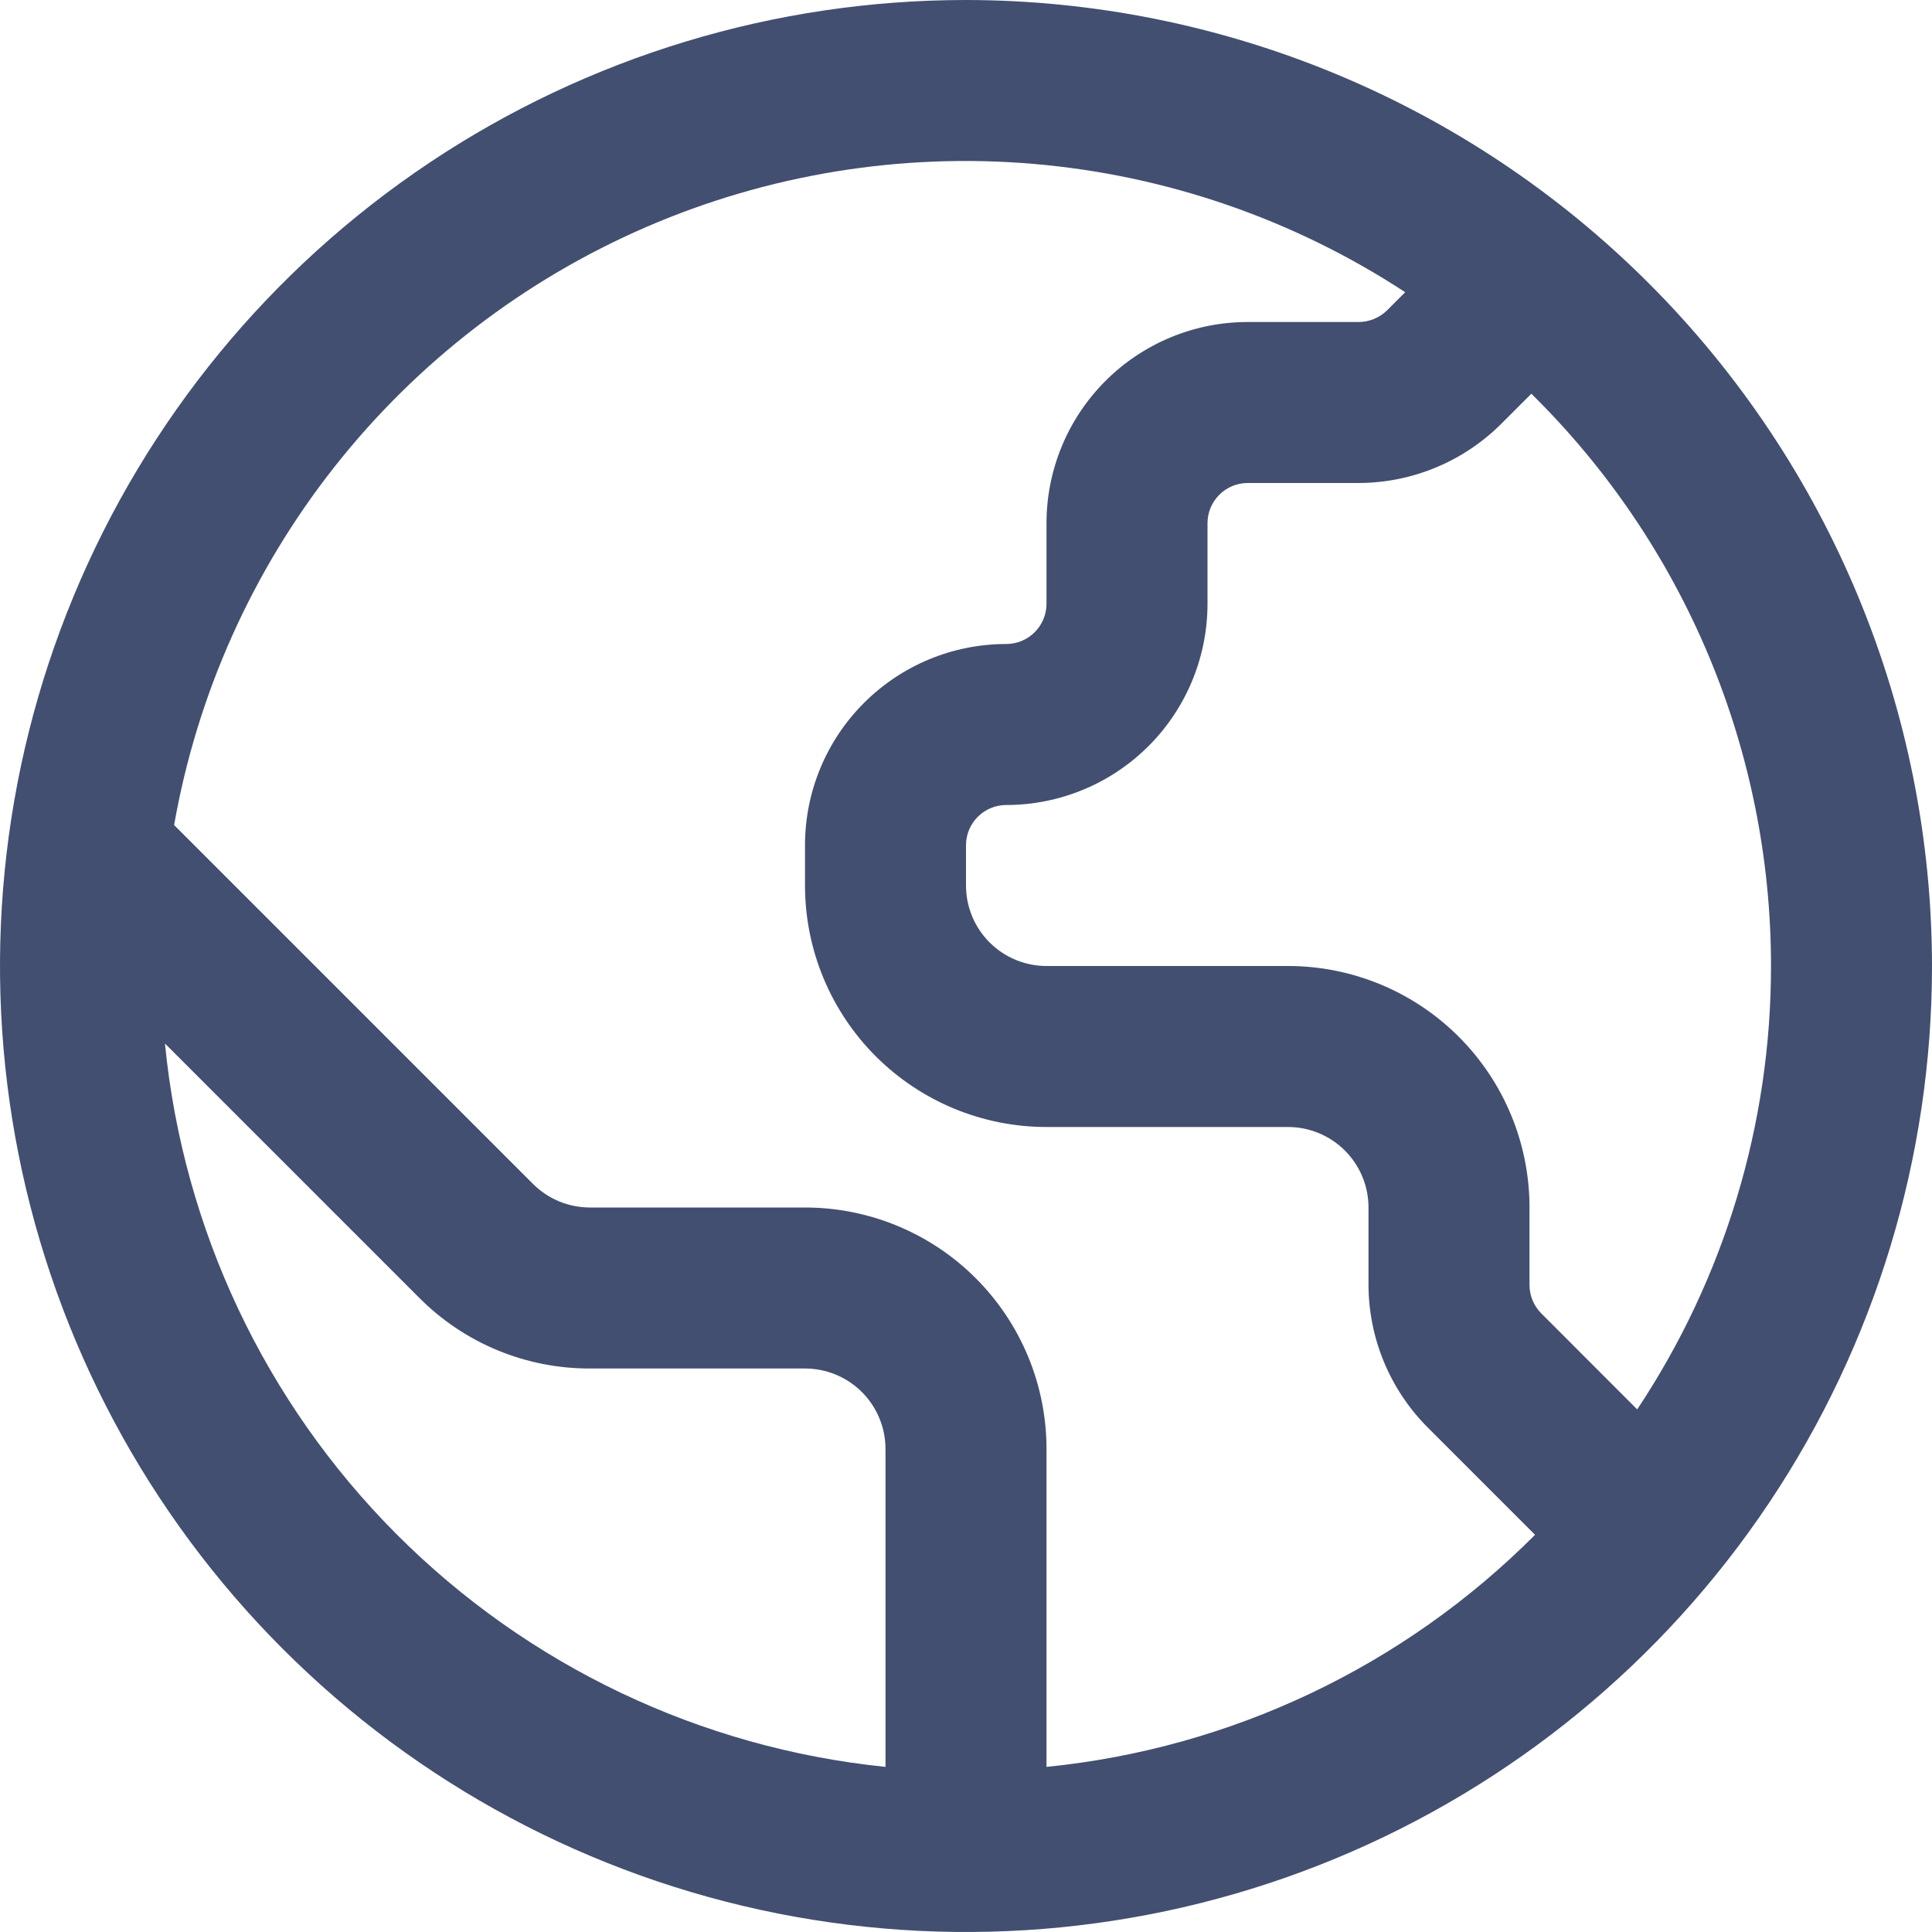 <svg width="130" height="130" viewBox="0 0 130 130" fill="none" xmlns="http://www.w3.org/2000/svg">
<path d="M65 0C52.144 0 39.577 3.812 28.888 10.954C18.199 18.097 9.868 28.248 4.948 40.126C0.028 52.003 -1.259 65.072 1.249 77.681C3.757 90.29 9.948 101.872 19.038 110.962C28.128 120.052 39.71 126.243 52.319 128.751C64.928 131.259 77.997 129.972 89.874 125.052C101.752 120.132 111.903 111.801 119.046 101.112C126.188 90.423 130 77.856 130 65C129.981 47.767 123.127 31.244 110.941 19.059C98.756 6.873 82.233 0.019 65 0V0ZM119.167 65C119.173 75.615 116.041 85.995 110.164 94.835L103.708 88.373C103.201 87.865 102.917 87.178 102.917 86.461V81.25C102.917 76.94 101.205 72.807 98.157 69.76C95.11 66.712 90.977 65 86.667 65H70.417C68.98 65 67.602 64.429 66.587 63.413C65.571 62.398 65 61.02 65 59.583V56.875C65 56.157 65.285 55.468 65.793 54.96C66.301 54.452 66.99 54.167 67.708 54.167C71.3 54.167 74.744 52.74 77.284 50.2C79.823 47.661 81.25 44.217 81.25 40.625V35.208C81.25 34.49 81.535 33.801 82.043 33.293C82.551 32.785 83.24 32.5 83.958 32.5H91.428C95.016 32.49 98.455 31.065 100.999 28.535L103.041 26.493C108.15 31.52 112.207 37.514 114.976 44.125C117.744 50.736 119.169 57.833 119.167 65ZM11.099 70.216L28.205 87.322C29.71 88.837 31.501 90.038 33.474 90.855C35.447 91.673 37.563 92.09 39.699 92.083H54.167C55.603 92.083 56.981 92.654 57.997 93.67C59.013 94.686 59.583 96.063 59.583 97.5V118.89C47.126 117.619 35.492 112.077 26.655 103.206C17.818 94.334 12.322 82.678 11.099 70.216ZM70.417 118.89V97.5C70.417 93.19 68.705 89.057 65.657 86.01C62.61 82.962 58.477 81.25 54.167 81.25H39.699C38.987 81.251 38.281 81.111 37.623 80.838C36.965 80.566 36.367 80.167 35.864 79.663L11.716 55.515C13.266 46.704 16.98 38.414 22.523 31.392C28.067 24.369 35.267 18.832 43.478 15.278C51.69 11.725 60.654 10.265 69.569 11.03C78.483 11.795 87.068 14.761 94.553 19.663L93.34 20.876C92.83 21.379 92.144 21.662 91.428 21.667H83.958C80.367 21.667 76.922 23.093 74.383 25.633C71.843 28.172 70.417 31.617 70.417 35.208V40.625C70.417 41.343 70.131 42.032 69.623 42.54C69.115 43.048 68.427 43.333 67.708 43.333C64.117 43.333 60.672 44.76 58.133 47.3C55.593 49.839 54.167 53.283 54.167 56.875V59.583C54.167 63.893 55.879 68.026 58.926 71.074C61.974 74.121 66.107 75.833 70.417 75.833H86.667C88.103 75.833 89.481 76.404 90.497 77.42C91.513 78.436 92.083 79.813 92.083 81.25V86.461C92.094 90.049 93.518 93.488 96.048 96.032L103.29 103.274C94.469 112.126 82.851 117.645 70.417 118.89Z" fill="#434F70"/>
</svg>
